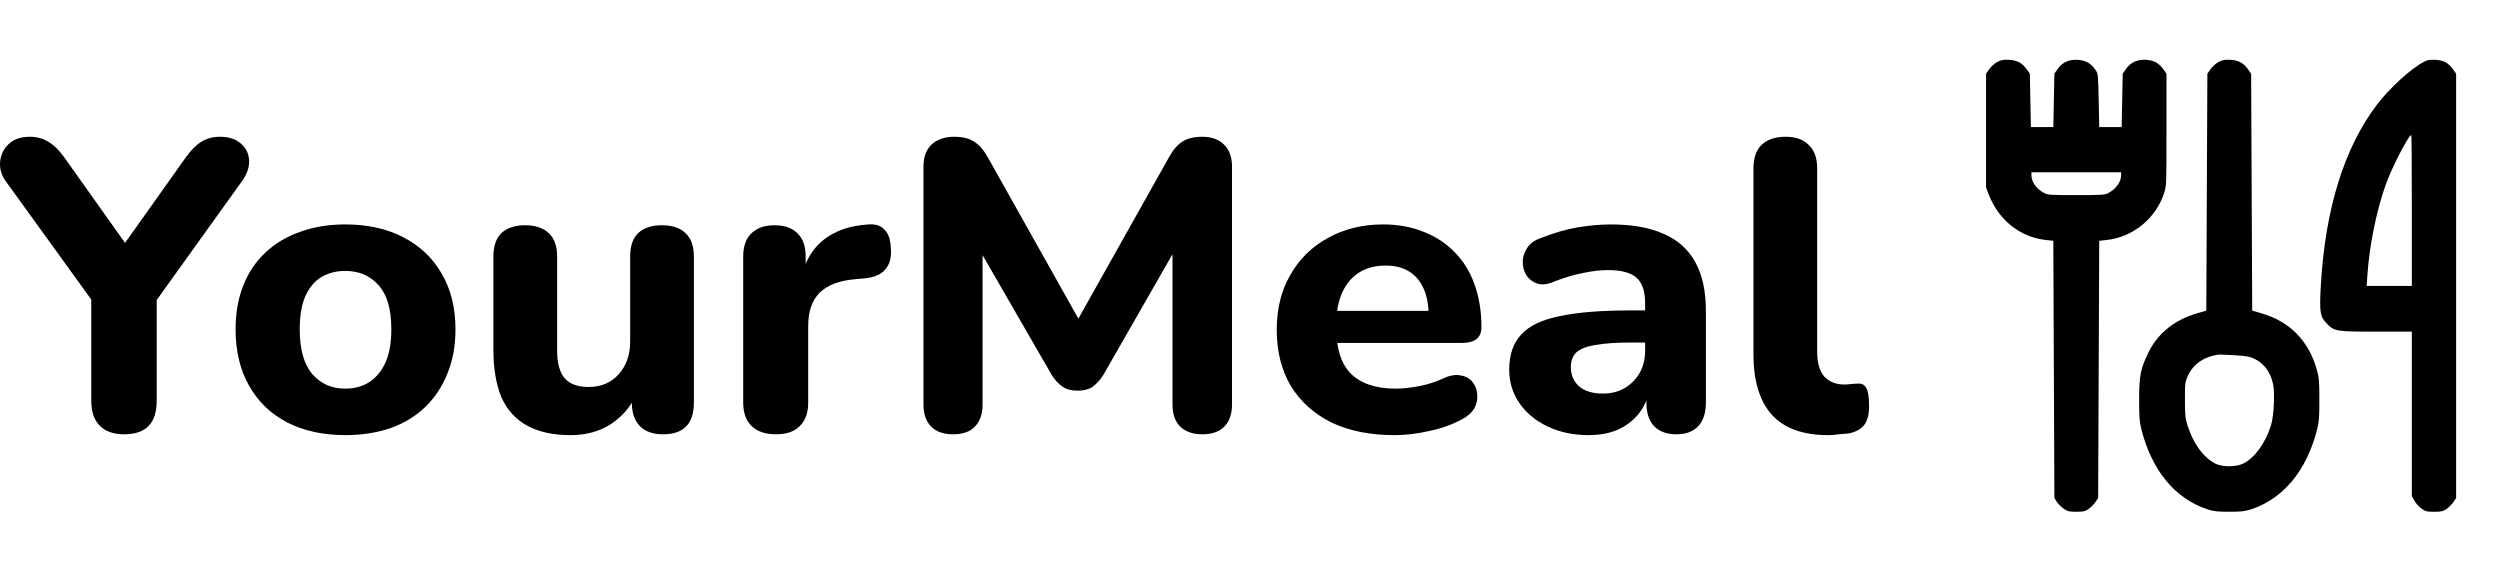 
    <svg id="logo" width="153" height="35" viewBox="0 0 153 35" fill="currentColor" xmlns="http://www.w3.org/2000/svg">
        <path d="M7.601 26.579C6.946 26.579 6.447 26.403 6.102 26.05C5.758 25.698 5.586 25.194 5.586 24.539V17.236L6.412 19.477L0.316 11.04C0.075 10.687 -0.028 10.31 0.006 9.907C0.041 9.487 0.213 9.126 0.523 8.824C0.833 8.521 1.272 8.37 1.84 8.37C2.254 8.37 2.624 8.471 2.951 8.673C3.296 8.874 3.623 9.193 3.933 9.63L8.066 15.447H7.239L11.372 9.63C11.699 9.176 12.018 8.857 12.328 8.673C12.655 8.471 13.034 8.37 13.464 8.37C14.015 8.37 14.446 8.513 14.756 8.799C15.066 9.067 15.229 9.411 15.246 9.831C15.264 10.234 15.117 10.654 14.807 11.09L8.789 19.477L9.59 17.236V24.539C9.59 25.899 8.927 26.579 7.601 26.579Z"/>
        <path d="M21.133 26.63C19.773 26.63 18.585 26.369 17.569 25.849C16.57 25.328 15.795 24.581 15.244 23.607C14.693 22.634 14.417 21.483 14.417 20.157C14.417 19.166 14.572 18.276 14.882 17.487C15.192 16.698 15.64 16.027 16.225 15.473C16.828 14.902 17.543 14.474 18.369 14.188C19.196 13.886 20.117 13.735 21.133 13.735C22.494 13.735 23.673 13.995 24.672 14.516C25.688 15.036 26.472 15.775 27.023 16.732C27.591 17.689 27.875 18.831 27.875 20.157C27.875 21.165 27.711 22.063 27.384 22.852C27.074 23.641 26.627 24.321 26.041 24.892C25.456 25.463 24.741 25.899 23.897 26.201C23.07 26.487 22.149 26.63 21.133 26.63ZM21.133 23.784C21.701 23.784 22.192 23.649 22.606 23.381C23.019 23.112 23.346 22.718 23.587 22.197C23.828 21.66 23.949 20.98 23.949 20.157C23.949 18.931 23.691 18.033 23.174 17.462C22.657 16.875 21.977 16.581 21.133 16.581C20.582 16.581 20.091 16.707 19.661 16.959C19.248 17.21 18.92 17.605 18.679 18.142C18.456 18.663 18.343 19.334 18.343 20.157C18.343 21.383 18.602 22.298 19.119 22.902C19.635 23.49 20.307 23.784 21.133 23.784Z"/>
        <path d="M34.923 26.63C33.856 26.63 32.969 26.437 32.263 26.05C31.557 25.664 31.032 25.085 30.687 24.313C30.36 23.523 30.196 22.55 30.196 21.391V15.699C30.196 15.061 30.36 14.583 30.687 14.264C31.032 13.945 31.514 13.785 32.134 13.785C32.754 13.785 33.236 13.945 33.58 14.264C33.925 14.583 34.097 15.061 34.097 15.699V21.492C34.097 22.231 34.252 22.785 34.562 23.154C34.872 23.507 35.362 23.683 36.034 23.683C36.775 23.683 37.377 23.431 37.842 22.927C38.324 22.407 38.566 21.727 38.566 20.887V15.699C38.566 15.061 38.729 14.583 39.056 14.264C39.401 13.945 39.883 13.785 40.503 13.785C41.14 13.785 41.622 13.945 41.949 14.264C42.294 14.583 42.466 15.061 42.466 15.699V24.64C42.466 25.933 41.837 26.579 40.58 26.579C39.96 26.579 39.487 26.411 39.16 26.076C38.832 25.74 38.669 25.261 38.669 24.64V22.953L39.056 23.935C38.677 24.791 38.135 25.454 37.429 25.924C36.723 26.395 35.888 26.63 34.923 26.63Z"/>
        <path d="M47.499 26.579C46.844 26.579 46.345 26.411 46.001 26.076C45.656 25.74 45.484 25.261 45.484 24.64V15.699C45.484 15.078 45.648 14.608 45.975 14.289C46.319 13.953 46.793 13.785 47.395 13.785C48.015 13.785 48.489 13.953 48.816 14.289C49.143 14.608 49.307 15.078 49.307 15.699V17.009H49.049C49.255 16.002 49.712 15.221 50.418 14.667C51.124 14.113 52.036 13.802 53.156 13.735C53.586 13.701 53.913 13.81 54.137 14.062C54.378 14.297 54.508 14.692 54.525 15.246C54.559 15.766 54.447 16.178 54.189 16.48C53.948 16.782 53.535 16.967 52.949 17.034L52.355 17.084C51.373 17.168 50.642 17.445 50.159 17.916C49.694 18.386 49.462 19.066 49.462 19.956V24.64C49.462 25.261 49.29 25.74 48.945 26.076C48.618 26.411 48.136 26.579 47.499 26.579Z"/>
        <path d="M58.325 26.579C57.739 26.579 57.291 26.42 56.981 26.101C56.672 25.782 56.517 25.337 56.517 24.766V10.184C56.517 9.613 56.68 9.168 57.007 8.849C57.352 8.53 57.817 8.37 58.402 8.37C58.919 8.37 59.323 8.471 59.616 8.673C59.926 8.857 60.21 9.185 60.469 9.655L66.435 20.283H65.557L71.524 9.655C71.782 9.185 72.058 8.857 72.351 8.673C72.661 8.471 73.065 8.37 73.565 8.37C74.15 8.37 74.598 8.53 74.908 8.849C75.235 9.168 75.399 9.613 75.399 10.184V24.766C75.399 25.337 75.244 25.782 74.934 26.101C74.624 26.42 74.176 26.579 73.591 26.579C73.005 26.579 72.549 26.42 72.222 26.101C71.912 25.782 71.757 25.337 71.757 24.766V14.566H72.325L67.52 22.953C67.314 23.272 67.09 23.515 66.849 23.683C66.625 23.834 66.323 23.91 65.945 23.91C65.566 23.91 65.256 23.826 65.015 23.658C64.774 23.49 64.558 23.255 64.369 22.953L59.513 14.541H60.133V24.766C60.133 25.337 59.978 25.782 59.668 26.101C59.375 26.42 58.927 26.579 58.325 26.579Z"/>
        <path d="M85.343 26.63C83.845 26.63 82.553 26.369 81.468 25.849C80.401 25.312 79.574 24.564 78.989 23.607C78.42 22.634 78.136 21.492 78.136 20.182C78.136 18.906 78.412 17.79 78.963 16.833C79.514 15.859 80.28 15.103 81.262 14.566C82.26 14.012 83.388 13.735 84.645 13.735C85.558 13.735 86.385 13.886 87.125 14.188C87.866 14.474 88.503 14.893 89.037 15.447C89.57 15.985 89.975 16.648 90.251 17.437C90.526 18.209 90.664 19.074 90.664 20.031C90.664 20.35 90.561 20.594 90.354 20.762C90.147 20.913 89.846 20.988 89.45 20.988H81.339V19.024H87.848L87.435 19.376C87.435 18.688 87.332 18.117 87.125 17.664C86.918 17.194 86.617 16.841 86.221 16.606C85.842 16.371 85.369 16.253 84.8 16.253C84.163 16.253 83.621 16.396 83.173 16.681C82.725 16.967 82.381 17.378 82.14 17.916C81.899 18.453 81.778 19.099 81.778 19.855V20.056C81.778 21.332 82.08 22.273 82.682 22.877C83.302 23.482 84.215 23.784 85.42 23.784C85.834 23.784 86.307 23.733 86.841 23.633C87.375 23.532 87.874 23.372 88.339 23.154C88.735 22.969 89.088 22.911 89.398 22.978C89.708 23.028 89.949 23.163 90.121 23.381C90.294 23.599 90.388 23.851 90.406 24.136C90.44 24.422 90.38 24.707 90.225 24.993C90.07 25.261 89.811 25.488 89.45 25.673C88.864 25.992 88.201 26.227 87.461 26.378C86.738 26.546 86.032 26.63 85.343 26.63Z"/>
        <path d="M97.22 26.63C96.29 26.63 95.455 26.453 94.715 26.101C93.974 25.748 93.397 25.27 92.984 24.665C92.571 24.061 92.364 23.381 92.364 22.625C92.364 21.718 92.605 21.005 93.088 20.485C93.57 19.947 94.353 19.569 95.438 19.351C96.523 19.116 97.961 18.998 99.752 18.998H101.121V20.963H99.778C98.899 20.963 98.185 21.013 97.634 21.114C97.1 21.198 96.712 21.349 96.471 21.567C96.248 21.786 96.136 22.088 96.136 22.474C96.136 22.944 96.299 23.33 96.626 23.633C96.971 23.935 97.462 24.086 98.099 24.086C98.598 24.086 99.037 23.977 99.416 23.759C99.812 23.523 100.122 23.213 100.346 22.827C100.57 22.424 100.682 21.97 100.682 21.467V18.57C100.682 17.832 100.51 17.311 100.165 17.009C99.821 16.69 99.235 16.53 98.409 16.53C97.944 16.53 97.436 16.589 96.885 16.707C96.351 16.807 95.757 16.984 95.102 17.236C94.724 17.404 94.388 17.445 94.095 17.361C93.802 17.261 93.578 17.093 93.423 16.858C93.268 16.606 93.191 16.337 93.191 16.052C93.191 15.75 93.277 15.464 93.449 15.196C93.621 14.91 93.906 14.7 94.302 14.566C95.111 14.247 95.869 14.029 96.575 13.911C97.298 13.794 97.961 13.735 98.564 13.735C99.89 13.735 100.974 13.928 101.818 14.314C102.679 14.684 103.325 15.263 103.756 16.052C104.186 16.824 104.401 17.823 104.401 19.049V24.64C104.401 25.261 104.246 25.74 103.936 26.076C103.626 26.411 103.179 26.579 102.593 26.579C102.008 26.579 101.551 26.411 101.224 26.076C100.914 25.74 100.759 25.261 100.759 24.64V23.708L100.94 23.859C100.837 24.43 100.613 24.925 100.268 25.345C99.941 25.748 99.519 26.067 99.003 26.302C98.486 26.52 97.892 26.63 97.22 26.63Z"/>
        <path d="M111.883 26.63C110.35 26.63 109.205 26.218 108.447 25.396C107.69 24.556 107.311 23.314 107.311 21.668V10.31C107.311 9.672 107.475 9.193 107.802 8.874C108.146 8.538 108.637 8.37 109.274 8.37C109.894 8.37 110.368 8.538 110.695 8.874C111.039 9.193 111.211 9.672 111.211 10.31V21.517C111.211 22.205 111.358 22.718 111.65 23.053C111.96 23.372 112.365 23.532 112.864 23.532C113.002 23.532 113.131 23.523 113.252 23.507C113.372 23.49 113.502 23.482 113.639 23.482C113.915 23.448 114.104 23.532 114.208 23.733C114.328 23.918 114.388 24.296 114.388 24.867C114.388 25.37 114.285 25.756 114.079 26.025C113.872 26.277 113.553 26.445 113.123 26.529C112.951 26.546 112.753 26.562 112.529 26.579C112.305 26.613 112.09 26.63 111.883 26.63Z"/>
        <path d="M145.06 8.163L147.847 8.075V17.94H144.484L145.06 8.163Z" fill="transparent"/>
        <ellipse cx="136.475" cy="25.163" rx="3.319" ry="4.228" fill="transparent"/>
        <path d="M130.387 11.378C130.387 13.713 128.768 13.316 126.935 13.316C125.102 13.316 123.882 12.699 123.882 11.863C123.882 9.527 125.235 9.22 127.068 9.22C128.901 9.22 130.387 9.043 130.387 11.378Z" fill="transparent"/>
        <path d="M122.233 3.791C122.07 3.882 121.854 4.077 121.743 4.227L121.547 4.507V7.992V11.485L121.717 11.92C122.331 13.488 123.651 14.528 125.238 14.691L125.663 14.736L125.696 22.605L125.729 30.474L125.872 30.708C125.957 30.838 126.147 31.027 126.297 31.131C126.539 31.3 126.624 31.319 127.068 31.319C127.506 31.319 127.597 31.3 127.826 31.144C127.963 31.046 128.153 30.858 128.244 30.721L128.407 30.48L128.44 22.611L128.473 14.736L128.897 14.691C130.524 14.528 131.949 13.364 132.445 11.81C132.589 11.361 132.589 11.29 132.589 7.934V4.513L132.413 4.26C132.125 3.856 131.825 3.687 131.321 3.661C130.786 3.635 130.4 3.811 130.106 4.227L129.91 4.507L129.878 6.139L129.845 7.778H129.159H128.473L128.44 6.145C128.407 4.539 128.407 4.513 128.244 4.279C127.97 3.869 127.636 3.687 127.14 3.661C126.604 3.635 126.219 3.811 125.925 4.227L125.729 4.507L125.696 6.139L125.663 7.778H124.977H124.291L124.258 6.145L124.226 4.513L124.049 4.26C123.762 3.856 123.461 3.687 122.958 3.661C122.599 3.642 122.475 3.668 122.233 3.791ZM129.812 10.737C129.812 11.133 129.492 11.569 129.028 11.816C128.819 11.927 128.636 11.94 127.068 11.94C125.421 11.94 125.323 11.933 125.075 11.797C124.631 11.563 124.324 11.127 124.324 10.737V10.542H127.068H129.812V10.737Z"/>
        <path d="M135.777 3.791C135.614 3.882 135.398 4.077 135.287 4.227L135.091 4.507L135.058 11.758L135.026 19.009L134.477 19.171C133.105 19.561 132.079 20.381 131.504 21.532C131.001 22.553 130.916 22.976 130.916 24.458C130.916 25.544 130.936 25.805 131.053 26.279C131.694 28.796 133.111 30.513 135.091 31.17C135.477 31.293 135.686 31.319 136.431 31.319C137.175 31.319 137.385 31.293 137.77 31.17C139.75 30.513 141.168 28.796 141.808 26.279C141.926 25.805 141.945 25.544 141.945 24.458C141.945 23.366 141.926 23.119 141.801 22.67C141.311 20.869 140.142 19.672 138.384 19.171L137.835 19.009L137.803 11.764L137.77 4.513L137.594 4.26C137.306 3.856 137.006 3.687 136.502 3.661C136.143 3.642 136.019 3.668 135.777 3.791ZM137.718 21.857C138.45 22.104 138.926 22.67 139.109 23.489C139.234 24.055 139.162 25.473 138.979 26.052C138.639 27.118 137.992 28.016 137.293 28.367C136.855 28.588 136.012 28.594 135.581 28.373C134.836 27.99 134.235 27.157 133.869 26.019C133.739 25.59 133.719 25.401 133.719 24.458C133.719 23.411 133.726 23.379 133.909 22.976C134.235 22.273 134.902 21.818 135.777 21.701C135.777 21.701 137.313 21.727 137.718 21.857Z"/>
        <path d="M148.375 3.765C147.538 4.201 146.245 5.385 145.448 6.432C143.461 9.065 142.305 12.785 142.037 17.435C141.939 19.139 141.985 19.392 142.436 19.841C142.873 20.277 142.991 20.296 145.474 20.296H147.604V25.323V30.357L147.754 30.63C147.832 30.786 148.028 31.001 148.185 31.118C148.44 31.3 148.505 31.319 148.969 31.319C149.414 31.319 149.505 31.3 149.734 31.144C149.871 31.046 150.061 30.858 150.152 30.721L150.315 30.48V17.5V4.513L150.139 4.26C149.851 3.85 149.551 3.687 149.048 3.661C148.721 3.648 148.558 3.668 148.375 3.765ZM147.604 12.883V17.5H146.219H144.84L144.886 16.83C145.003 15.042 145.441 12.883 146.01 11.29C146.388 10.236 147.408 8.265 147.571 8.265C147.591 8.265 147.604 10.34 147.604 12.883Z"/>
    </svg>
